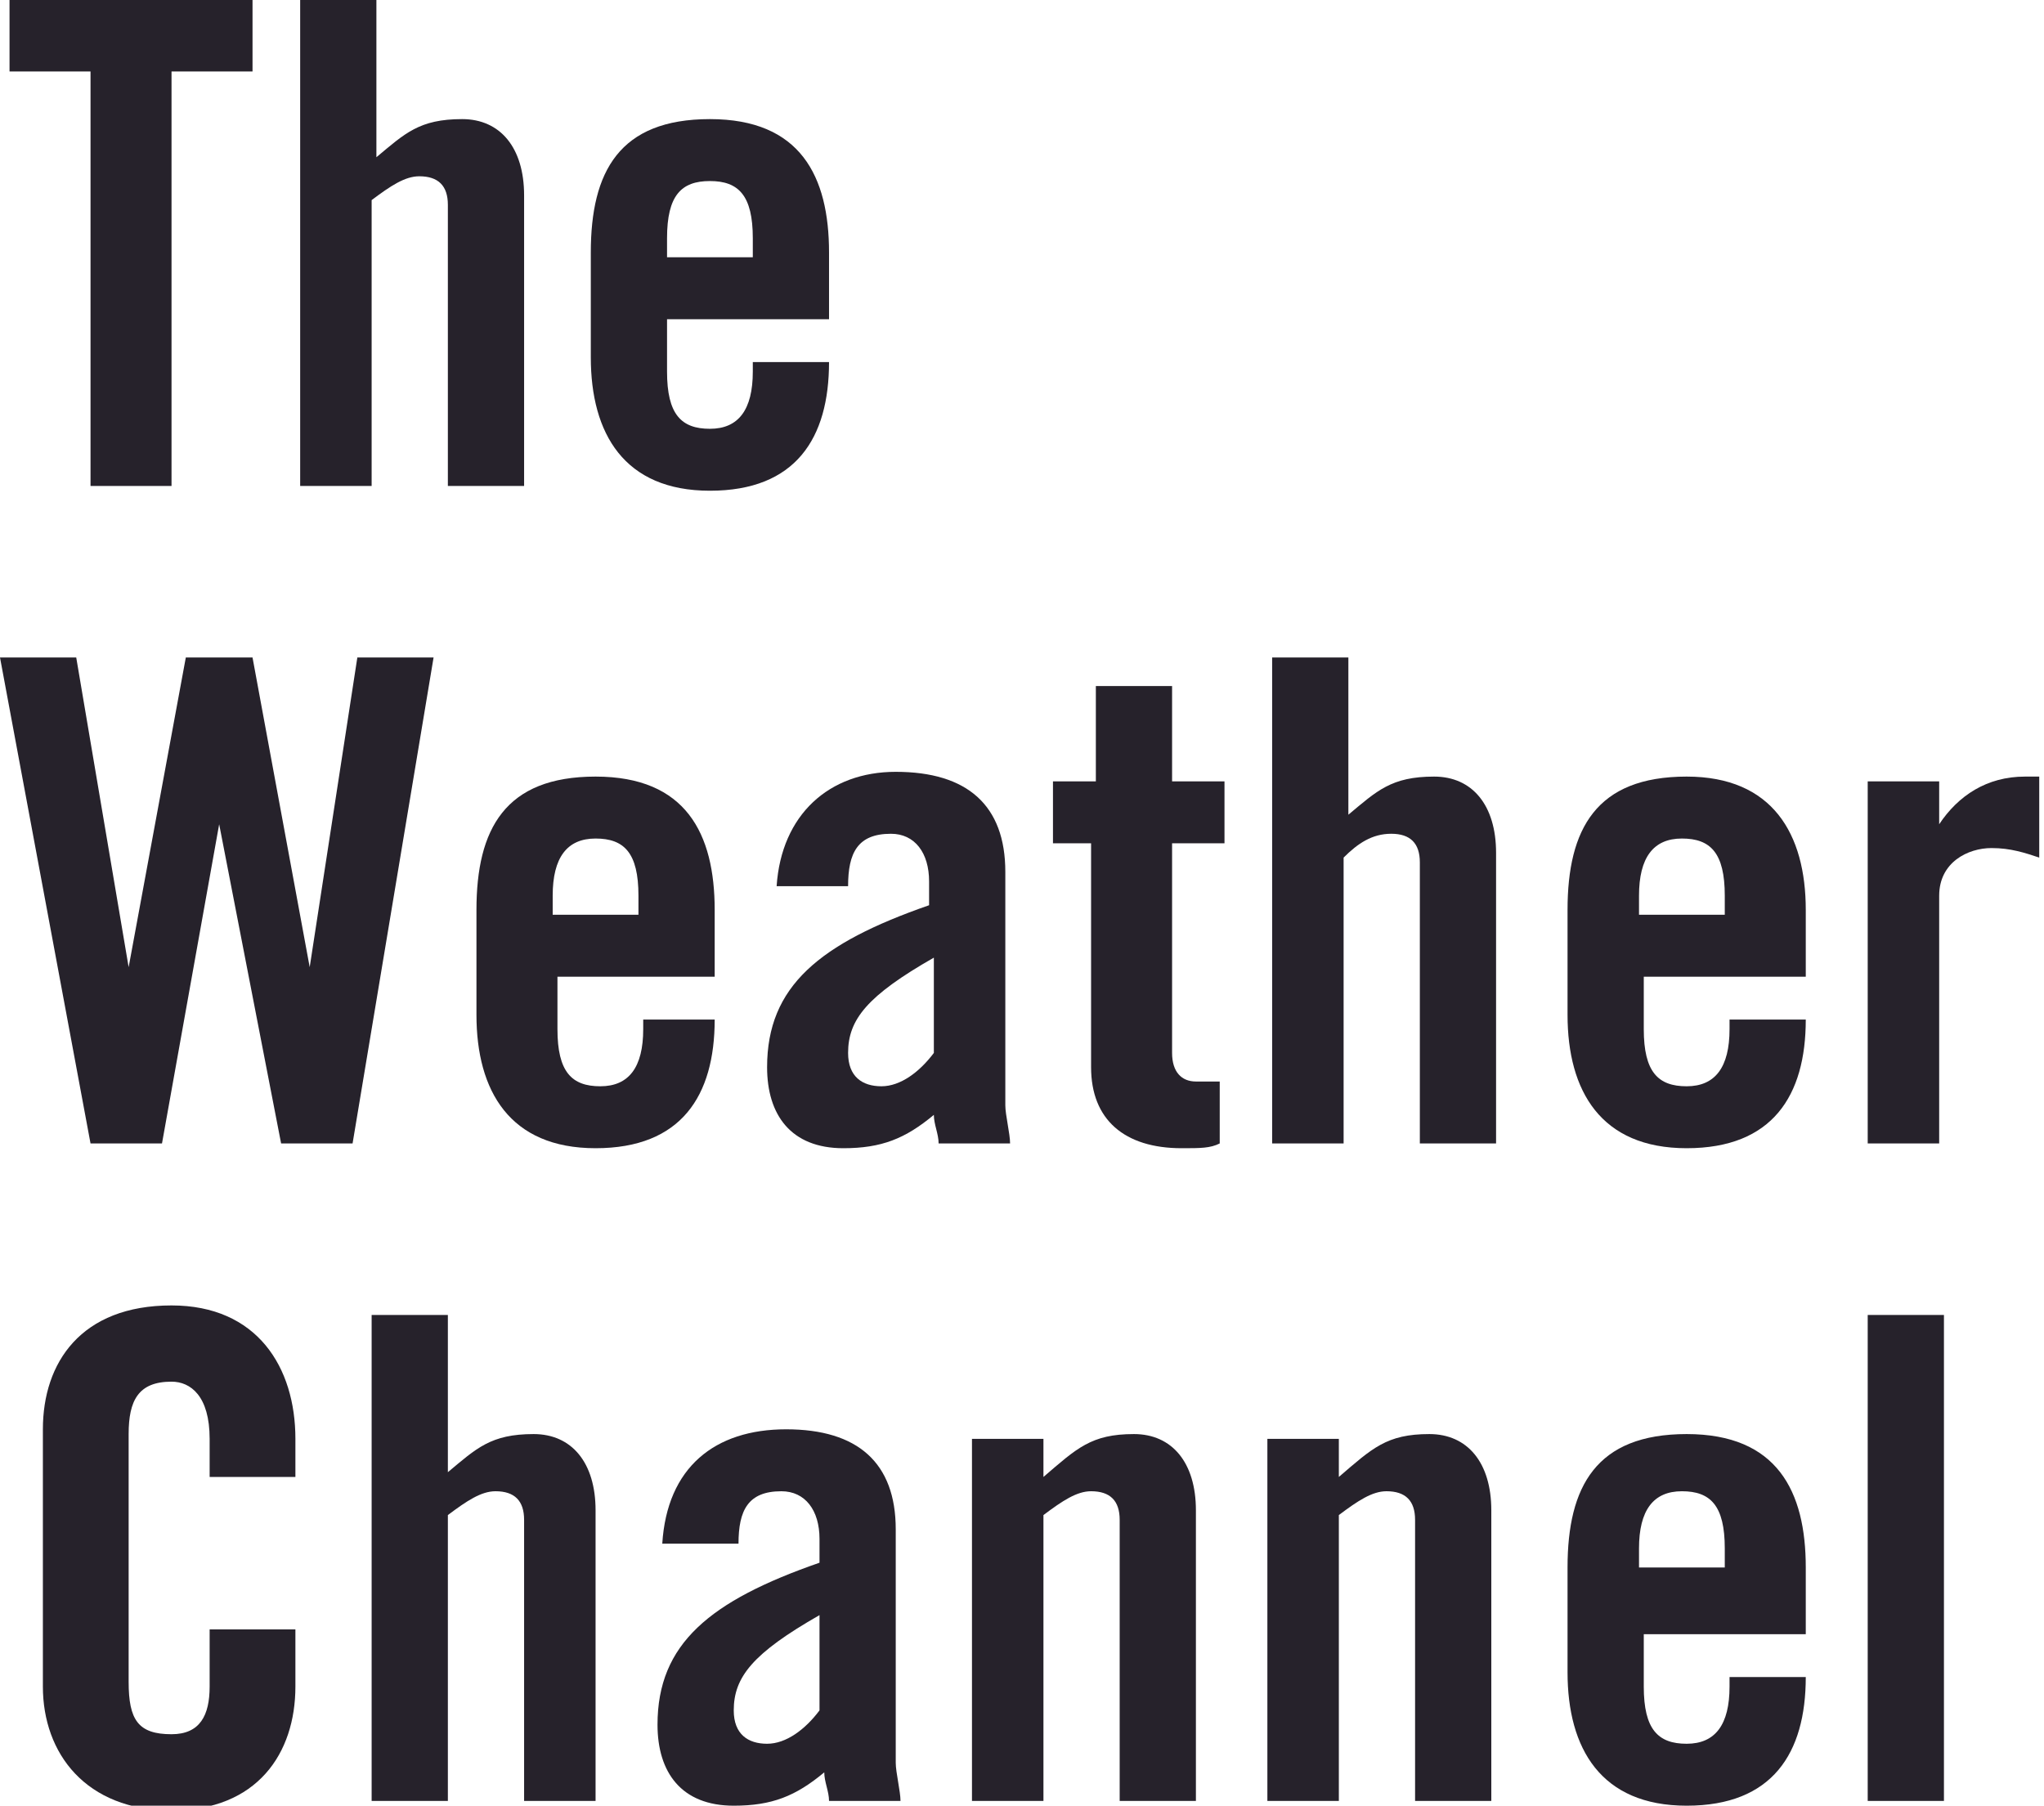 <?xml version="1.0" encoding="utf-8"?>
<!-- Generator: Adobe Illustrator 18.1.1, SVG Export Plug-In . SVG Version: 6.00 Build 0)  -->
<svg version="1.1" id="Layer_1" xmlns="http://www.w3.org/2000/svg" xmlns:xlink="http://www.w3.org/1999/xlink" x="0px" y="0px"
	 viewBox="0 0 42.9 37.9" enable-background="new 0 0 42.9 37.9" xml:space="preserve">
<g>
	<path fill="#26222B" d="M1.9,1.5H0.2V0h5.1v1.5H3.6v8.7H1.9V1.5z"/>
	<path fill="#26222B" d="M6.3,10.2V0h1.6v3.3c0.6-0.5,0.9-0.8,1.8-0.8c0.8,0,1.3,0.6,1.3,1.6v6.1H9.4V4.3c0-0.4-0.2-0.6-0.6-0.6
		c-0.3,0-0.6,0.2-1,0.5v6H6.3z"/>
	<path fill="#26222B" d="M17.4,6.7H14v1.1C14,8.7,14.3,9,14.9,9c0.6,0,0.9-0.4,0.9-1.2V7.6h1.6c0,1.6-0.7,2.7-2.5,2.7
		c-1.8,0-2.5-1.2-2.5-2.8V5.3c0-1.7,0.6-2.8,2.5-2.8s2.5,1.2,2.5,2.8V6.7z M15.8,5.4V5c0-0.9-0.3-1.2-0.9-1.2C14.3,3.8,14,4.1,14,5
		v0.4H15.8z"/>
	<path fill="#26222B" d="M3.9,13.8h1.4l1.2,6.5h0l1-6.5h1.6L7.4,24H5.9l-1.3-6.7h0L3.4,24H1.9L0,13.8h1.6l1.1,6.5h0L3.9,13.8z"/>
	<path fill="#26222B" d="M15,20.5h-3.3v1.1c0,0.9,0.3,1.2,0.9,1.2c0.6,0,0.9-0.4,0.9-1.2v-0.2H15c0,1.6-0.7,2.7-2.5,2.7
		c-1.8,0-2.5-1.2-2.5-2.8v-2.2c0-1.7,0.6-2.8,2.5-2.8s2.5,1.2,2.5,2.8V20.5z M13.4,19.2v-0.4c0-0.9-0.3-1.2-0.9-1.2
		c-0.6,0-0.9,0.4-0.9,1.2v0.4H13.4z"/>
	<path fill="#26222B" d="M16.3,18.6c0.1-1.5,1.1-2.4,2.5-2.4c1.5,0,2.3,0.7,2.3,2.1v4.9c0,0.2,0.1,0.6,0.1,0.8h-1.5
		c0-0.2-0.1-0.4-0.1-0.6c-0.6,0.5-1.1,0.7-1.9,0.7c-1.1,0-1.6-0.7-1.6-1.7c0-1.7,1.1-2.6,3.4-3.4v-0.5c0-0.6-0.3-1-0.8-1
		c-0.7,0-0.9,0.4-0.9,1.1H16.3z M19.6,20.1c-1.4,0.8-1.8,1.3-1.8,2c0,0.5,0.3,0.7,0.7,0.7c0.4,0,0.8-0.3,1.1-0.7V20.1z"/>
	<path fill="#26222B" d="M22.1,17.7v-1.3H23v-2h1.6v2h1.1v1.3h-1.1v4.4c0,0.4,0.2,0.6,0.5,0.6h0.5V24c-0.2,0.1-0.4,0.1-0.8,0.1
		c-1.2,0-1.9-0.6-1.9-1.7v-4.7H22.1z"/>
	<path fill="#26222B" d="M26.7,24V13.8h1.6v3.3c0.6-0.5,0.9-0.8,1.8-0.8c0.8,0,1.3,0.6,1.3,1.6V24h-1.6v-5.9c0-0.4-0.2-0.6-0.6-0.6
		s-0.7,0.2-1,0.5v6H26.7z"/>
	<path fill="#26222B" d="M37.8,20.5h-3.3v1.1c0,0.9,0.3,1.2,0.9,1.2c0.6,0,0.9-0.4,0.9-1.2v-0.2h1.6c0,1.6-0.7,2.7-2.5,2.7
		c-1.8,0-2.5-1.2-2.5-2.8v-2.2c0-1.7,0.6-2.8,2.5-2.8c1.8,0,2.5,1.2,2.5,2.8V20.5z M36.2,19.2v-0.4c0-0.9-0.3-1.2-0.9-1.2
		c-0.6,0-0.9,0.4-0.9,1.2v0.4H36.2z"/>
	<path fill="#26222B" d="M39.2,24v-7.6h1.5v0.9h0c0.4-0.6,1-1,1.8-1h0.3v1.7c-0.3-0.1-0.6-0.2-1-0.2c-0.5,0-1.1,0.3-1.1,1V24H39.2z"
		/>
	<path fill="#26222B" d="M4.4,31v-0.8c0-0.9-0.4-1.2-0.8-1.2c-0.7,0-0.9,0.4-0.9,1.1v5.2c0,0.8,0.2,1.1,0.9,1.1c0.6,0,0.8-0.4,0.8-1
		v-1.2h1.8v1.2c0,1.4-0.8,2.6-2.6,2.6c-1.8,0-2.7-1.2-2.7-2.6V30c0-1.4,0.8-2.6,2.7-2.6c1.8,0,2.6,1.3,2.6,2.8V31H4.4z"/>
	<path fill="#26222B" d="M7.8,37.8V27.6h1.6v3.3c0.6-0.5,0.9-0.8,1.8-0.8c0.8,0,1.3,0.6,1.3,1.6v6.1H11v-5.9c0-0.4-0.2-0.6-0.6-0.6
		c-0.3,0-0.6,0.2-1,0.5v6H7.8z"/>
	<path fill="#26222B" d="M13.9,32.4C14,30.8,15,30,16.5,30c1.5,0,2.3,0.7,2.3,2.1v4.9c0,0.2,0.1,0.6,0.1,0.8h-1.5
		c0-0.2-0.1-0.4-0.1-0.6c-0.6,0.5-1.1,0.7-1.9,0.7c-1.1,0-1.6-0.7-1.6-1.7c0-1.7,1.1-2.6,3.4-3.4v-0.5c0-0.6-0.3-1-0.8-1
		c-0.7,0-0.9,0.4-0.9,1.1H13.9z M17.2,33.9c-1.4,0.8-1.8,1.3-1.8,2c0,0.5,0.3,0.7,0.7,0.7c0.4,0,0.8-0.3,1.1-0.7V33.9z"/>
	<path fill="#26222B" d="M20.4,37.8v-7.6h1.5v0.8c0.7-0.6,1-0.9,1.9-0.9c0.8,0,1.3,0.6,1.3,1.6v6.1h-1.6v-5.9c0-0.4-0.2-0.6-0.6-0.6
		c-0.3,0-0.6,0.2-1,0.5v6H20.4z"/>
	<path fill="#26222B" d="M26.6,37.8v-7.6h1.5v0.8c0.7-0.6,1-0.9,1.9-0.9c0.8,0,1.3,0.6,1.3,1.6v6.1h-1.6v-5.9c0-0.4-0.2-0.6-0.6-0.6
		c-0.3,0-0.6,0.2-1,0.5v6H26.6z"/>
	<path fill="#26222B" d="M37.8,34.3h-3.3v1.1c0,0.9,0.3,1.2,0.9,1.2c0.6,0,0.9-0.4,0.9-1.2v-0.2h1.6c0,1.6-0.7,2.7-2.5,2.7
		c-1.8,0-2.5-1.2-2.5-2.8v-2.2c0-1.7,0.6-2.8,2.5-2.8s2.5,1.2,2.5,2.8V34.3z M36.2,32.9v-0.4c0-0.9-0.3-1.2-0.9-1.2
		c-0.6,0-0.9,0.4-0.9,1.2v0.4H36.2z"/>
	<path fill="#26222B" d="M39.2,37.8V27.6h1.6v10.2H39.2z"/>
</g>
</svg>
